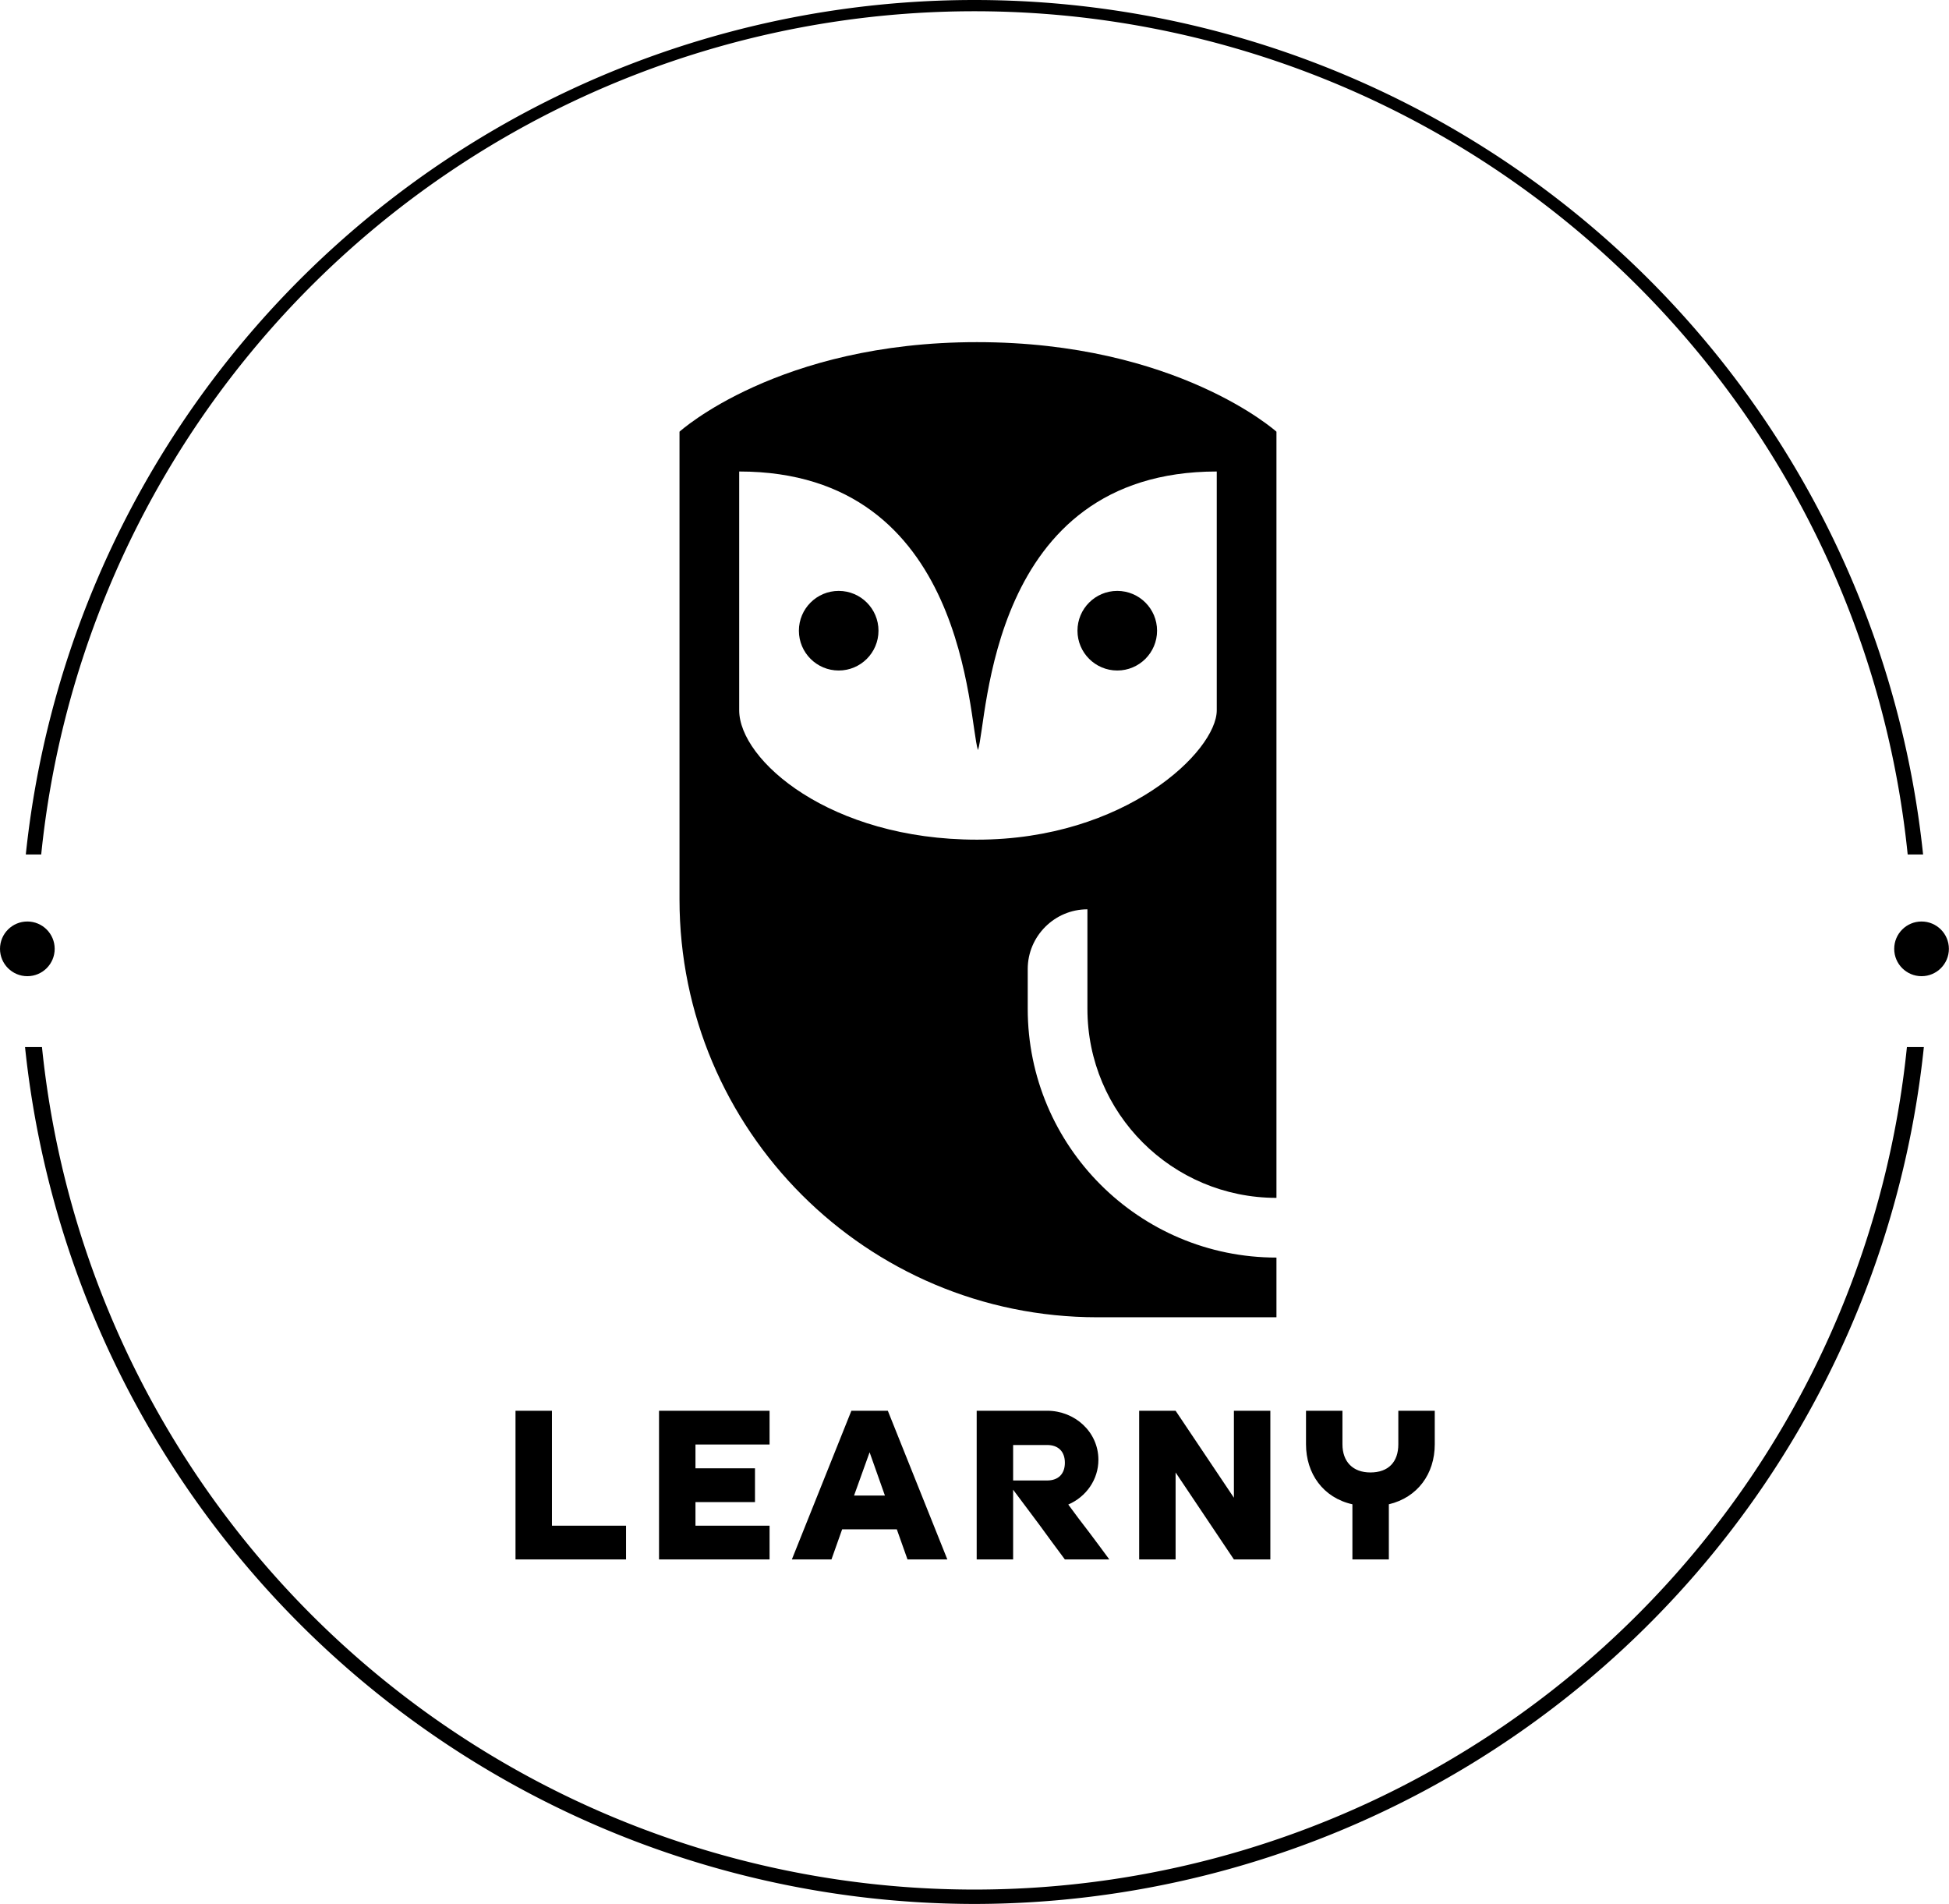 <svg width="284.245" height="277.659" viewBox="0 0 415.885 406.25" class="css-1j8o68f">
    <defs id="SvgjsDefs5034"></defs>
    <g id="SvgjsG5035" featurekey="rootContainer" transform="matrix(8.217,0,0,8.217,0,-1.007)" fill="#000000">
        <path xmlns="http://www.w3.org/2000/svg" d="M25.3 49.56A24.82 24.82 0 0 1 .65 27.31h.44a24.34 24.34 0 0 0 48.43 0h.44A24.82 24.82 0 0 1 25.3 49.56zM1.07 22.31h-.4a24.77 24.77 0 0 1 49.27 0h-.4a24.36 24.36 0 0 0-48.47 0z"></path>
        <circle xmlns="http://www.w3.org/2000/svg" cx=".71" cy="24.76" r=".71"></circle>
        <circle xmlns="http://www.w3.org/2000/svg" cx="49.9" cy="24.76" r=".71"></circle>
    </g>
    <g id="SvgjsG5036" featurekey="symbolFeature-0" transform="matrix(2.123,0,0,2.123,102.535,70.877)" fill="#000000">
        <circle xmlns="http://www.w3.org/2000/svg" cx="64" cy="30" r="4"></circle>
        <circle xmlns="http://www.w3.org/2000/svg" cx="36" cy="30" r="4"></circle>
        <path xmlns="http://www.w3.org/2000/svg" d="M55,64c0-3.3,2.7-6,6-6v10c0,10.5,8.5,19,19,19V10c0,0-10-9-30.1-9C29.9,1,20,10,20,10v47c0,23.2,18.8,42,42,42h18v-6  c-13.8,0-25-11.2-25-25V64z M49.9,51C35.1,51,26,43,26,38V14c23,0,23,25,24,28c1-3,1-28,24-28v24C74,42.1,64.8,51,49.9,51z"></path>
    </g>
    <g id="SvgjsG5037" featurekey="nameFeature-0" transform="matrix(1.296,0,0,1.296,107.045,280.883)" fill="#000000">
        <path d="M20.48 34.44 l0 5.56 l-18.2 0 l0 -24.48 l6 0 l0 18.92 l12.2 0 z M25.911 15.52 l18.2 0 l0 5.56 l-12.2 0 l0 3.92 l9.8 0 l0 5.56 l-9.8 0 l0 3.88 l12.2 0 l0 5.56 l-18.2 0 l0 -24.48 z M65.062 35.04 l-9 0 l-1.76 4.96 l-6.52 0 l9.8 -24.48 l6 0 l9.8 24.48 l-6.56 0 z M58.022 29.48 l5.08 0 l-2.52 -7.12 z M84.213 21.16 l0 5.84 l5.6 0 c1.84 0 2.92 -1.08 2.92 -2.92 s-1.08 -2.92 -2.92 -2.92 l-5.6 0 z M93.293 30.96 c1.12 1.52 2.24 3.04 3.4 4.52 c1.12 1.48 2.24 3 3.36 4.52 l-7.32 0 c-1.44 -1.92 -2.84 -3.84 -4.24 -5.76 c-1.4 -1.88 -2.84 -3.8 -4.28 -5.72 l0 11.48 l-6 0 l0 -24.48 l11.6 0 c4.56 0 8.44 3.48 8.44 8.08 c0 3.24 -2 6.08 -4.96 7.36 z M120.564 15.52 l6 0 l0 24.48 l-6 0 l-9.6 -14.32 l0 14.32 l-6 0 l0 -24.48 l6 0 l9.6 14.32 l0 -14.32 z M140.075 40 l0 -9.08 c-4.84 -1.08 -7.64 -5.08 -7.64 -9.88 l0 -5.52 l6 0 l0 5.52 c0 2.88 1.72 4.64 4.6 4.64 c2.96 0 4.6 -1.72 4.6 -4.64 l0 -5.52 l6 0 l0 5.52 c0 4.88 -2.84 8.76 -7.56 9.88 l0 9.08 l-6 0 z"></path>
    </g>
</svg>